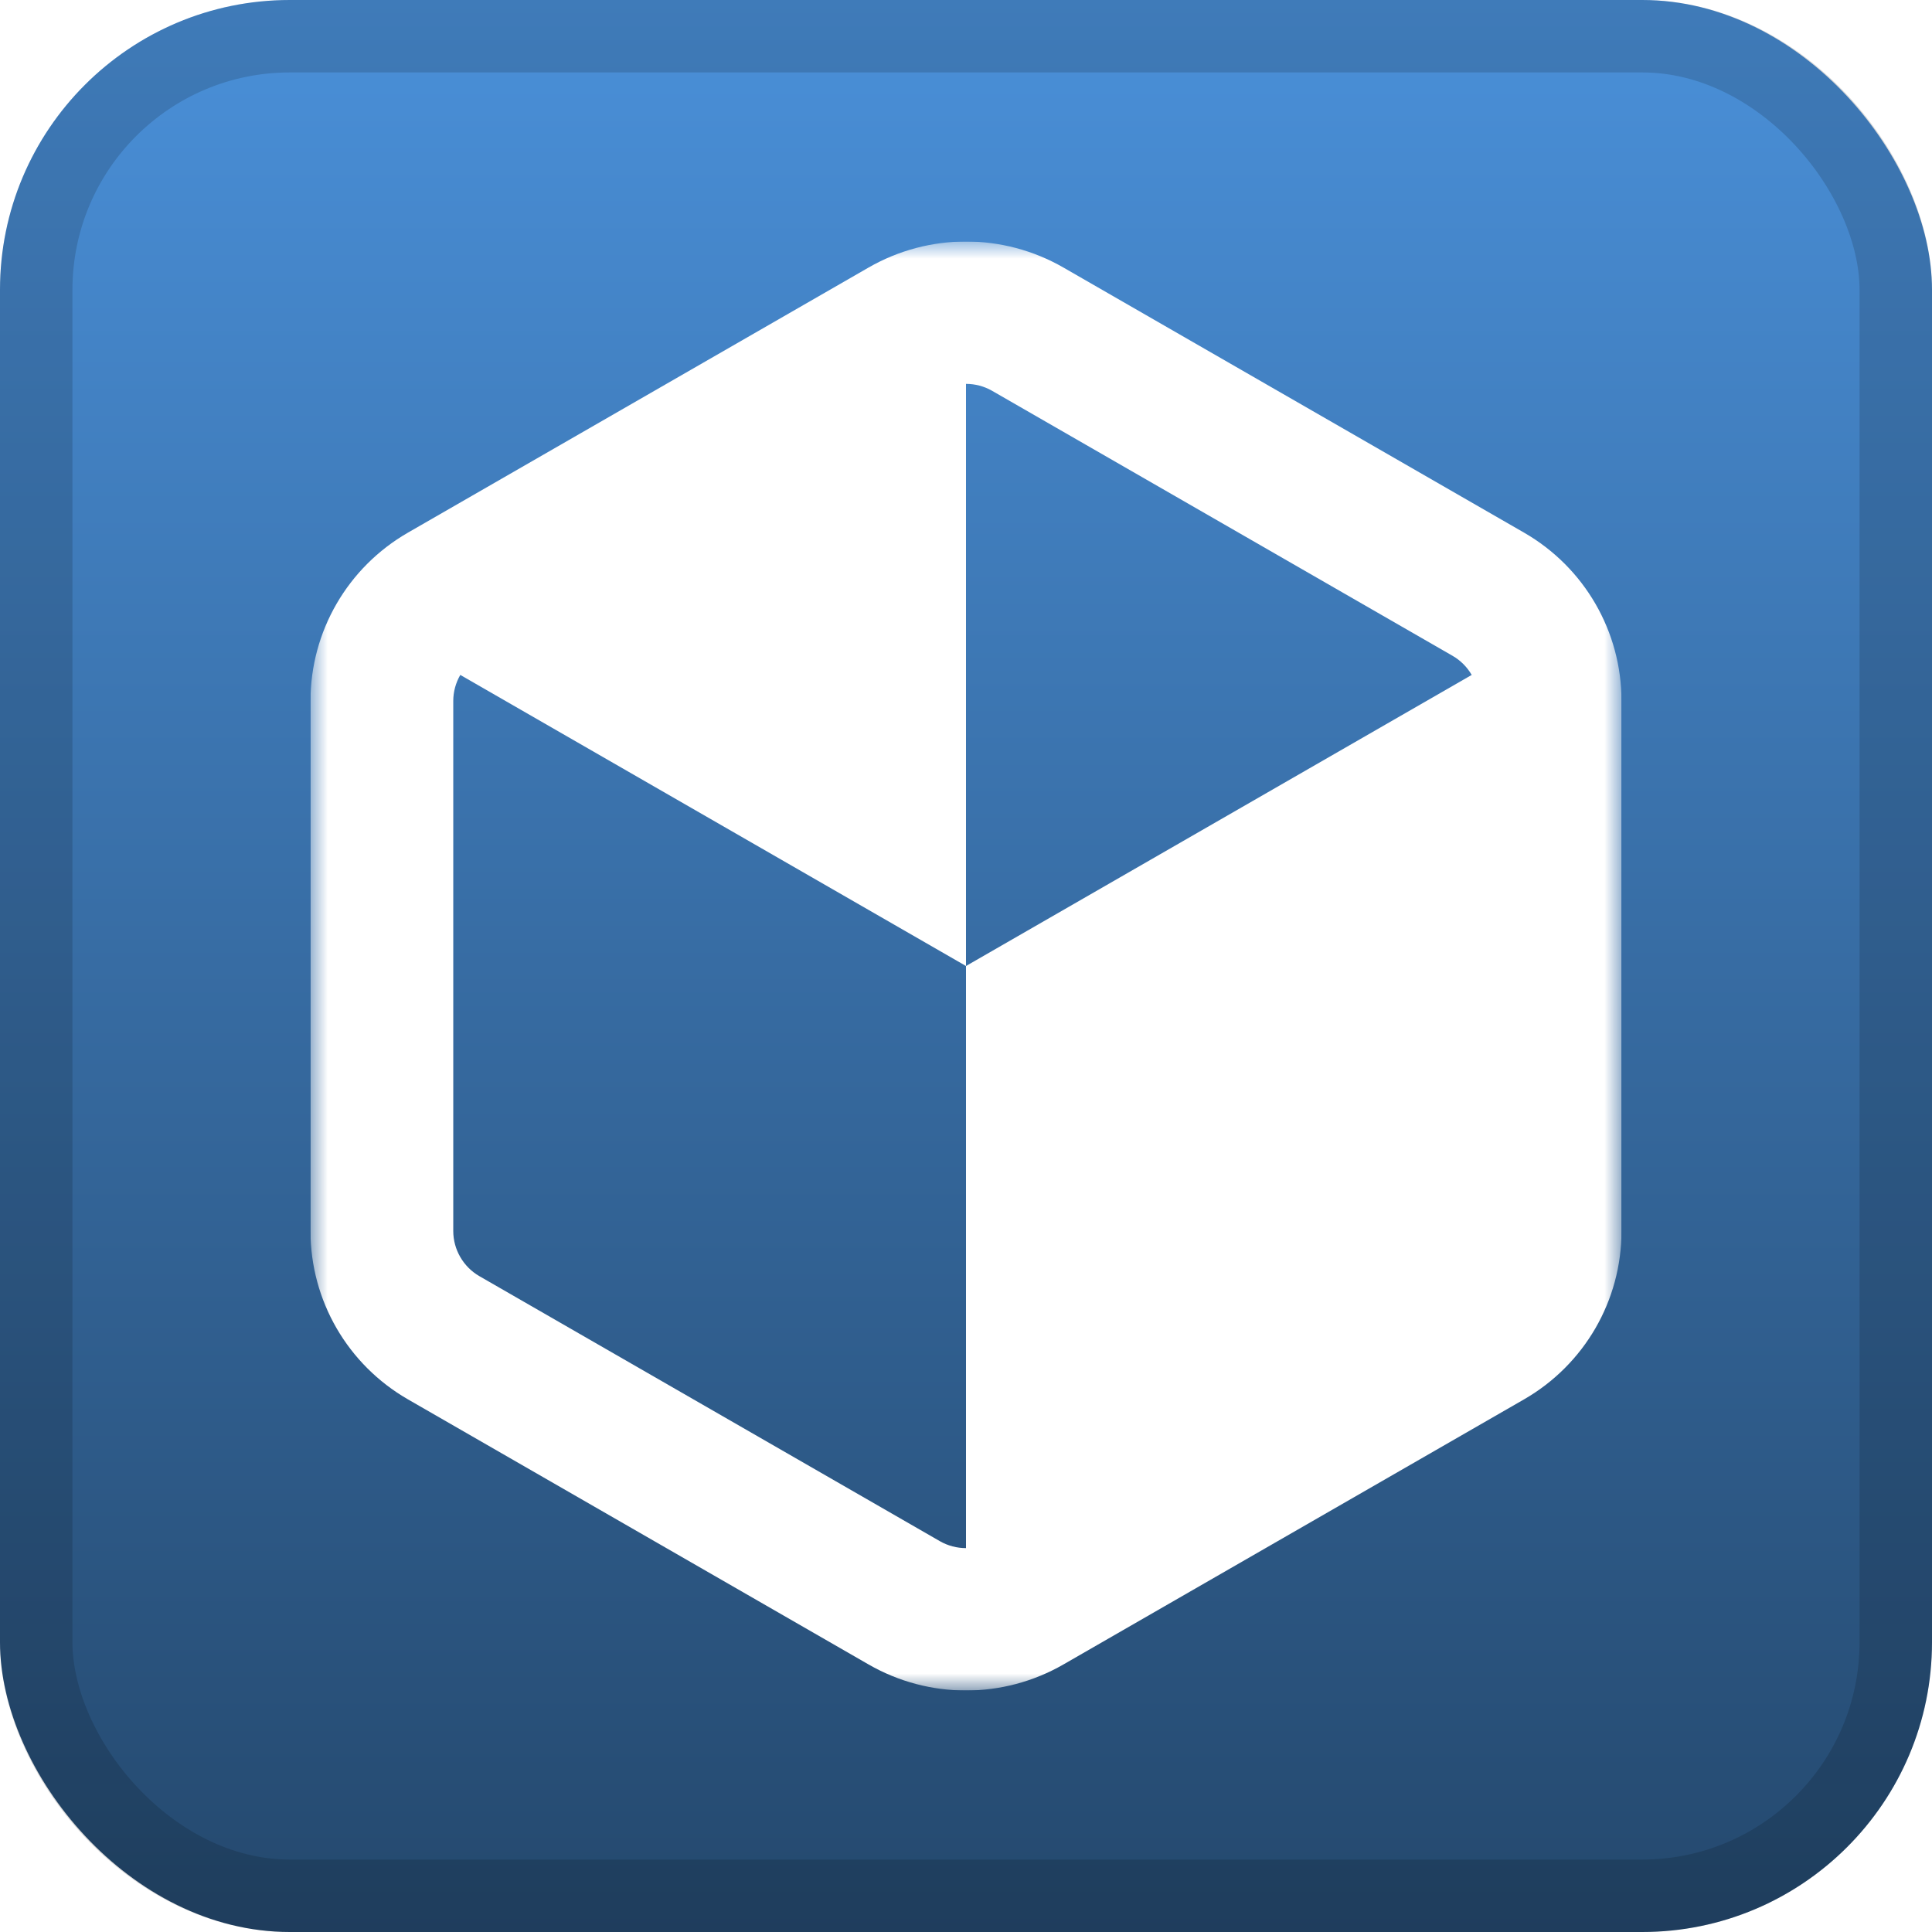 <svg width="56" height="56" viewBox="0 0 56 56" fill="none" xmlns="http://www.w3.org/2000/svg">
<rect width="56" height="56" rx="8.4" fill="url(#paint0_linear_1_62)"/>
<rect x="1.05" y="1.05" width="53.9" height="53.9" rx="7.35" stroke="black" stroke-opacity="0.15" stroke-width="2.1"/>
<g filter="url(#filter0_d_1_62)">
<g clip-path="url(#clip0_1_62)">
<mask id="mask0_1_62" style="mask-type:luminance" maskUnits="userSpaceOnUse" x="9" y="6" width="38" height="43">
<path d="M47 7H9V49H47V7Z" fill="white"/>
</mask>
<g mask="url(#mask0_1_62)">
<path d="M44.931 18.255V37.745L28 47.489V28L44.931 18.255Z" fill="white"/>
<path d="M28 28V8.511L11.069 18.255L28 28Z" fill="white"/>
<path d="M11.826 15.438C10.075 16.446 9 18.302 9 20.318V35.682C9 37.698 10.075 39.554 11.826 40.562L25.174 48.244C26.925 49.252 29.075 49.252 30.826 48.244L44.174 40.562C45.925 39.554 47 37.698 47 35.682V20.318C47 18.302 45.925 16.446 44.174 15.438L30.826 7.756C29.075 6.748 26.925 6.748 25.174 7.756L11.826 15.438ZM28.757 11.328L42.105 19.01C42.571 19.279 42.862 19.781 42.862 20.318V35.682C42.862 36.219 42.571 36.721 42.105 36.99L28.757 44.672C28.291 44.94 27.709 44.94 27.243 44.672L13.895 36.99C13.429 36.721 13.138 36.219 13.138 35.682V20.318C13.138 19.781 13.429 19.279 13.895 19.01L27.243 11.328C27.709 11.06 28.291 11.06 28.757 11.328Z" fill="white"/>
</g>
</g>
</g>
<defs>
<filter id="filter0_d_1_62" x="2.286" y="1.286" width="51.429" height="53.428" filterUnits="userSpaceOnUse" color-interpolation-filters="sRGB">
<feFlood flood-opacity="0" result="BackgroundImageFix"/>
<feColorMatrix in="SourceAlpha" type="matrix" values="0 0 0 0 0 0 0 0 0 0 0 0 0 0 0 0 0 0 127 0" result="hardAlpha"/>
<feOffset/>
<feGaussianBlur stdDeviation="2.857"/>
<feComposite in2="hardAlpha" operator="out"/>
<feColorMatrix type="matrix" values="0 0 0 0 0 0 0 0 0 0 0 0 0 0 0 0 0 0 0.25 0"/>
<feBlend mode="normal" in2="BackgroundImageFix" result="effect1_dropShadow_1_62"/>
<feBlend mode="normal" in="SourceGraphic" in2="effect1_dropShadow_1_62" result="shape"/>
</filter>
<linearGradient id="paint0_linear_1_62" x1="28" y1="0" x2="28" y2="56" gradientUnits="userSpaceOnUse">
<stop stop-color="#4A90D9"/>
<stop offset="1" stop-color="#24486D"/>
</linearGradient>
<clipPath id="clip0_1_62">
<rect width="38" height="42" fill="white" transform="translate(9 7)"/>
</clipPath>
</defs>
</svg>
